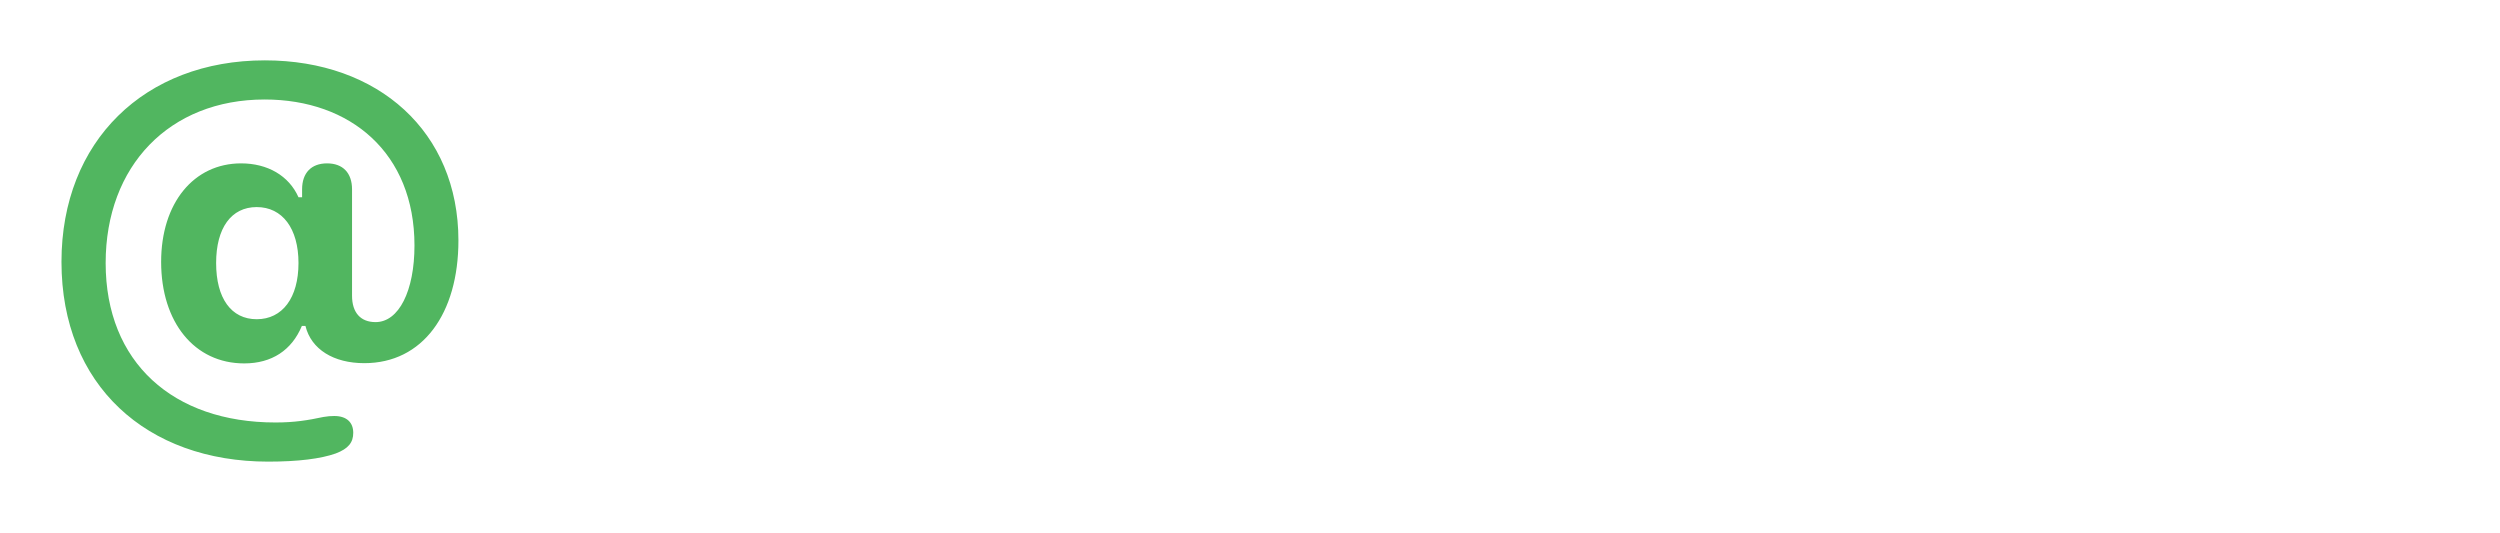 <svg width="244" height="52" viewBox="0 0 244 52" fill="none" xmlns="http://www.w3.org/2000/svg">
<path d="M6 25.555C6 13.766 14.133 5.891 25.852 5.891C36.938 5.891 44.742 12.875 44.742 23.469C44.742 30.617 41.25 35.445 35.555 35.445C32.578 35.445 30.375 34.109 29.812 31.813H29.461C28.477 34.18 26.531 35.469 23.836 35.469C18.984 35.469 15.727 31.461 15.727 25.555C15.727 19.813 18.914 15.945 23.531 15.945C26.109 15.945 28.195 17.141 29.133 19.25H29.484V18.477C29.484 16.883 30.375 15.945 31.922 15.945C33.469 15.945 34.359 16.883 34.359 18.477V28.86C34.359 30.5 35.18 31.438 36.656 31.438C38.93 31.438 40.453 28.391 40.453 23.961C40.453 14.938 34.219 9.711 25.828 9.711C16.547 9.711 10.312 16.18 10.312 25.672C10.312 35.375 16.898 41.234 26.883 41.234C28.734 41.234 30.023 41.024 31.57 40.695C31.969 40.625 32.297 40.602 32.625 40.602C33.867 40.602 34.477 41.258 34.477 42.242C34.477 43.18 34.008 43.789 32.766 44.258C31.312 44.774 29.109 45.055 26.18 45.055C14.32 45.055 6 37.602 6 25.555ZM25.055 31.156C27.562 31.156 29.133 29.07 29.133 25.672C29.133 22.297 27.562 20.211 25.055 20.211C22.57 20.211 21.094 22.25 21.094 25.672C21.094 29.117 22.57 31.156 25.055 31.156Z" fill="#51B660"/>
<path d="M225.891 39.781C220.125 39.781 216.281 37.719 215.086 34.766C214.922 34.321 214.828 33.875 214.828 33.5C214.828 31.93 216 30.875 217.594 30.875C218.695 30.875 219.633 31.367 220.57 32.422C221.906 34.18 223.453 34.977 226.055 34.977C228.539 34.977 230.156 33.946 230.156 32.281C230.156 30.922 229.289 30.195 226.828 29.656L222.609 28.766C217.688 27.711 215.203 25.203 215.203 21.477C215.203 16.672 219.352 13.578 225.867 13.578C231.07 13.578 234.891 15.945 235.711 18.781C235.805 19.133 235.875 19.461 235.875 19.789C235.875 21.172 235.008 22.133 233.25 22.133C232.359 22.133 231.375 21.805 230.766 21.078C229.57 19.555 228.211 18.383 225.75 18.383C223.43 18.383 221.812 19.485 221.812 21.102C221.812 22.414 222.797 23.281 225.305 23.82L229.453 24.711C234.797 25.836 237 27.805 237 31.555C237 36.547 232.523 39.781 225.891 39.781Z"/>
<path d="M196.922 39.711C191.484 39.711 187.875 36.172 187.875 30.313V17.188C187.875 14.844 189.305 13.602 191.297 13.602C193.312 13.602 194.719 14.844 194.719 17.188V28.883C194.719 32.234 196.383 34.016 199.406 34.016C202.453 34.016 204.352 31.836 204.352 28.508V17.188C204.352 14.844 205.781 13.602 207.773 13.602C209.789 13.602 211.195 14.844 211.195 17.188V36.266C211.195 38.539 209.859 39.734 207.891 39.734C205.922 39.734 204.586 38.539 204.586 36.266V34.719H204.445C203.203 37.883 200.719 39.711 196.922 39.711Z"/>
<path d="M170.625 39.805C163.641 39.805 159.164 37.016 157.805 33.313C157.57 32.703 157.43 32.047 157.43 31.414C157.43 29.539 158.719 28.297 160.547 28.297C162 28.297 162.961 28.86 163.805 30.36C164.906 32.938 167.555 34.109 170.789 34.109C174.586 34.109 177.164 32.281 177.164 29.797C177.164 27.57 175.57 26.305 171.328 25.438L167.742 24.735C160.992 23.399 157.688 20.164 157.688 15.125C157.688 8.938 163.078 4.836 170.602 4.836C176.789 4.836 181.453 7.438 182.953 11.844C183.117 12.313 183.211 12.805 183.211 13.414C183.211 15.102 181.992 16.25 180.188 16.25C178.594 16.25 177.609 15.617 176.812 14.164C175.688 11.61 173.508 10.555 170.602 10.555C167.109 10.555 164.789 12.195 164.789 14.68C164.789 16.766 166.406 18.055 170.414 18.852L173.977 19.578C181.148 21.008 184.242 23.891 184.242 29.024C184.242 35.633 179.062 39.805 170.625 39.805Z"/>
<path d="M149.672 11C147.609 11 146.016 9.43 146.016 7.461C146.016 5.469 147.609 3.922 149.672 3.922C151.734 3.922 153.328 5.469 153.328 7.461C153.328 9.43 151.734 11 149.672 11ZM149.672 39.734C147.539 39.734 146.25 38.399 146.25 36.172V17.188C146.25 14.961 147.539 13.602 149.672 13.602C151.781 13.602 153.094 14.961 153.094 17.188V36.172C153.094 38.399 151.781 39.734 149.672 39.734Z"/>
<path d="M128.859 48.688C123.727 48.664 119.906 46.719 118.289 44.071C117.914 43.438 117.773 42.805 117.773 42.172C117.773 40.742 118.852 39.664 120.562 39.664C121.453 39.664 122.156 39.946 122.93 40.649C124.781 42.406 126.562 43.367 128.836 43.391C132.586 43.414 134.789 41.352 134.789 38.211V34.203H134.648C133.477 36.899 130.547 38.703 126.914 38.703C120.656 38.703 116.719 33.922 116.719 26.258C116.719 18.383 120.562 13.719 127.031 13.719C130.641 13.719 133.383 15.617 134.695 18.453H134.836V17.07C134.836 14.75 136.312 13.602 138.281 13.602C140.25 13.602 141.68 14.75 141.68 17.07V38.258C141.68 44.797 136.945 48.734 128.859 48.688ZM129.234 33.617C132.656 33.617 134.859 30.899 134.859 26.352C134.859 21.828 132.656 18.922 129.234 18.922C125.859 18.922 123.727 21.781 123.727 26.328C123.727 30.922 125.836 33.617 129.234 33.617Z"/>
<path d="M98.906 39.711C93.469 39.711 89.859 36.172 89.859 30.313V17.188C89.859 14.844 91.289 13.602 93.281 13.602C95.297 13.602 96.703 14.844 96.703 17.188V28.883C96.703 32.234 98.367 34.016 101.391 34.016C104.438 34.016 106.336 31.836 106.336 28.508V17.188C106.336 14.844 107.766 13.602 109.758 13.602C111.773 13.602 113.18 14.844 113.18 17.188V36.266C113.18 38.539 111.844 39.734 109.875 39.734C107.906 39.734 106.57 38.539 106.57 36.266V34.719H106.43C105.188 37.883 102.703 39.711 98.906 39.711Z"/>
<path d="M52.289 39.688C50.297 39.688 49.125 38.469 49.125 36.383V9.524C49.125 6.664 50.812 4.953 53.695 4.953C56.156 4.953 57.516 5.985 58.547 8.61L66.938 29.399H67.125L75.492 8.61C76.523 6.008 77.906 4.953 80.391 4.953C83.25 4.953 84.938 6.641 84.938 9.524V36.383C84.938 38.469 83.766 39.688 81.773 39.688C79.781 39.688 78.633 38.469 78.633 36.383V16.414H78.445L70.078 36.875C69.469 38.375 68.531 39.031 67.055 39.031C65.555 39.031 64.57 38.352 63.984 36.899L55.617 16.414H55.43V36.383C55.43 38.469 54.281 39.688 52.289 39.688Z"/>
</svg>
